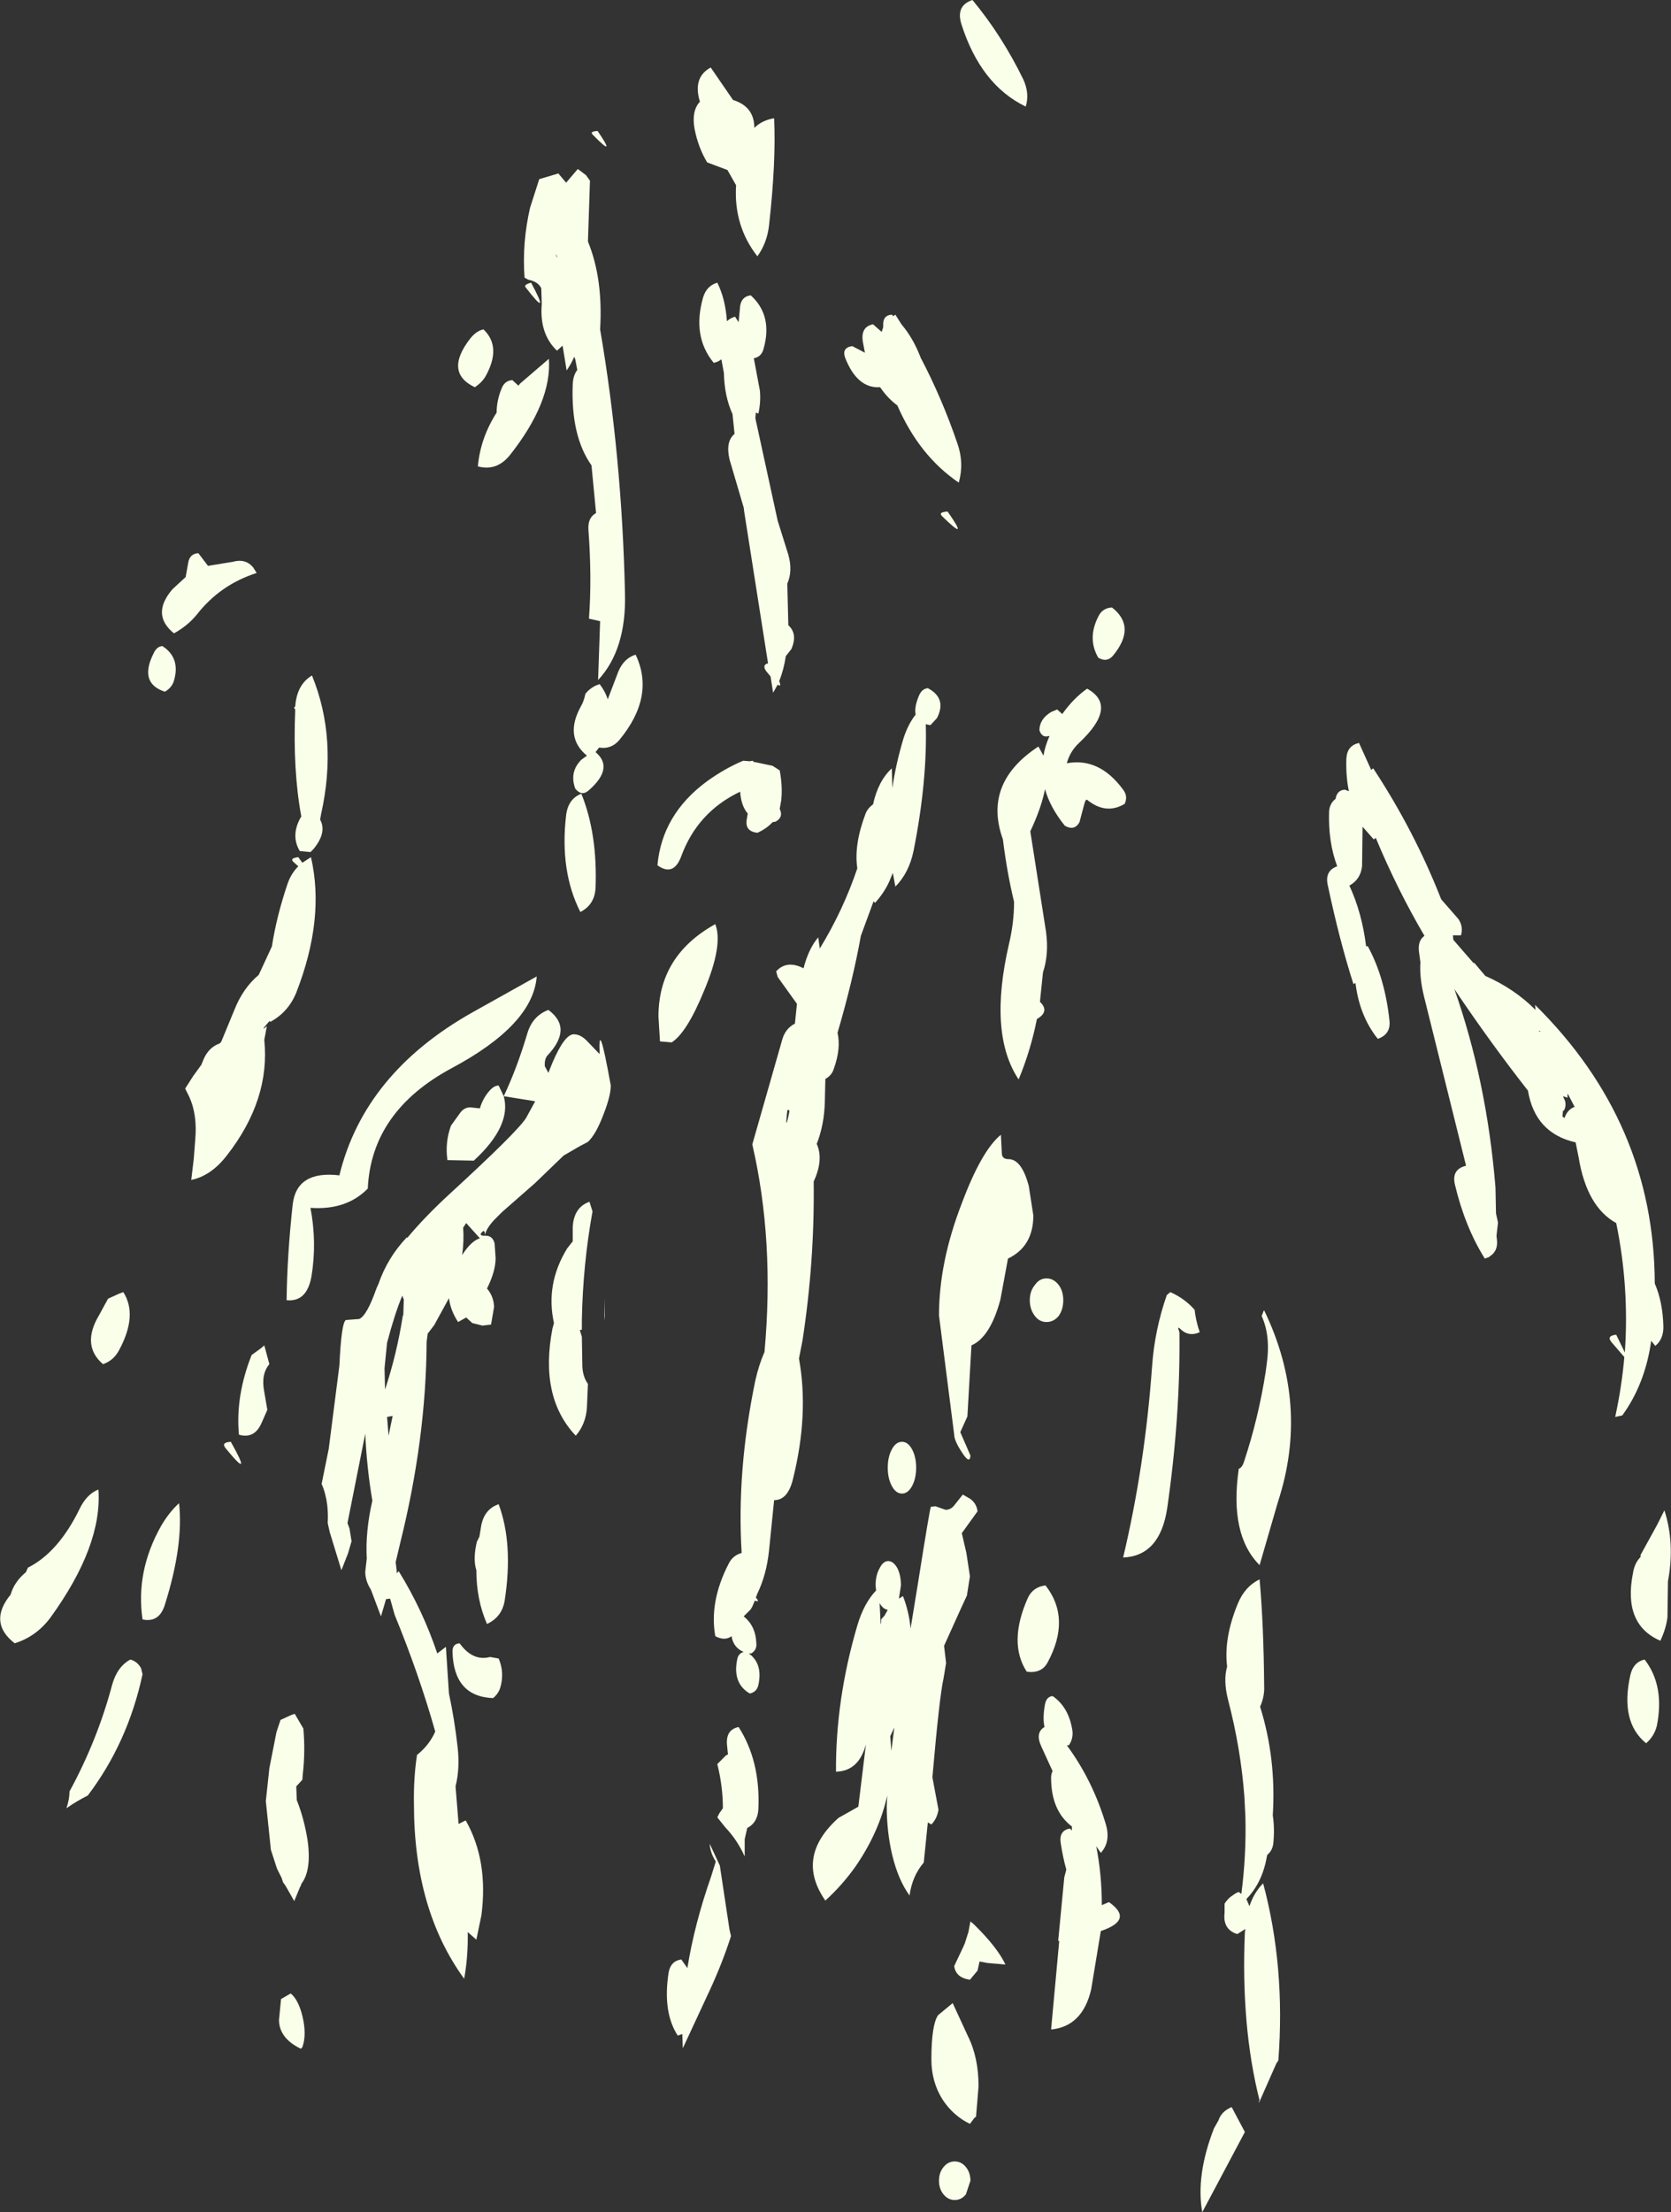 <?xml version="1.0" encoding="UTF-8" standalone="no"?>
<svg xmlns:xlink="http://www.w3.org/1999/xlink" height="217.95px" width="164.7px" xmlns="http://www.w3.org/2000/svg">
  <rect width="100%" height="100%" fill="#333333" stroke="none"/>
  <g transform="matrix(1.0, 0.0, 0.0, 1.0, 85.45, 77.05)">
    <path d="M10.4 -77.05 Q13.3 -73.55 15.4 -69.25 16.05 -67.85 15.65 -66.55 11.2 -68.7 9.3 -74.7 8.75 -76.5 10.4 -77.05 M3.0 -37.1 Q2.0 -37.85 1.3 -38.9 -0.95 -38.75 -2.15 -41.8 -2.5 -42.8 -1.45 -42.95 L-0.2 -42.3 -0.4 -43.35 Q-0.65 -44.85 0.6 -45.1 L1.45 -44.35 1.6 -44.8 1.6 -45.1 Q1.6 -46.0 2.45 -46.05 L2.6 -45.9 2.8 -46.05 3.4 -45.1 Q4.5 -43.8 5.2 -42.05 L5.3 -41.8 Q7.4 -37.8 8.9 -33.4 9.6 -31.45 9.05 -29.5 5.15 -32.15 3.0 -37.1 M7.95 -26.65 Q10.2 -23.45 7.4 -26.2 7.0 -26.6 7.95 -26.65 M0.6 2.2 Q1.1 -0.1 2.45 -1.35 L2.5 0.6 Q2.85 -1.8 3.6 -4.3 4.05 -5.7 4.8 -6.65 4.65 -7.35 5.1 -8.45 5.4 -9.2 6.0 -9.25 7.9 -8.25 6.9 -6.3 L6.25 -5.6 5.8 -5.7 Q5.95 -0.05 4.6 6.75 4.15 8.95 2.8 10.3 L2.55 8.95 2.2 9.8 Q1.7 10.9 0.8 11.9 L0.65 11.75 -0.6 15.15 Q-1.4 19.6 -2.9 24.7 -2.55 26.25 -3.25 28.2 -3.45 28.9 -4.1 29.25 L-4.15 31.45 Q-4.2 33.75 -4.95 35.65 -4.25 37.2 -5.25 39.35 -5.15 47.2 -6.35 55.0 L-6.7 56.8 Q-5.7 62.3 -7.3 68.7 -7.8 70.75 -9.15 70.75 L-9.65 75.7 Q-9.9 78.1 -10.8 79.95 L-10.95 80.35 Q-10.5 80.85 -11.05 80.65 L-11.35 81.35 -11.35 81.3 -11.45 81.5 -12.15 82.2 Q-10.95 83.15 -10.9 84.9 -10.85 85.5 -11.4 85.85 L-11.65 85.85 Q-10.25 86.85 -10.7 88.95 -10.85 89.65 -11.55 89.8 -13.25 88.8 -12.8 86.5 -12.7 85.85 -12.15 85.7 -13.15 85.3 -13.35 84.15 -14.0 84.65 -14.95 84.15 -15.55 80.75 -13.65 77.05 -13.25 76.2 -12.35 75.95 -12.85 67.85 -11.0 58.95 -10.65 57.4 -10.1 56.15 -9.1 45.2 -11.3 35.7 L-8.4 25.55 Q-8.1 24.3 -7.1 23.8 L-6.9 21.85 -8.8 19.2 -8.95 18.65 Q-7.9 17.5 -6.25 18.35 -5.75 16.4 -4.8 15.3 L-4.65 16.4 Q-2.35 12.65 -0.95 8.5 -1.3 6.2 -0.15 3.15 0.05 2.6 0.6 2.2 M18.0 -4.55 Q17.25 -4.3 17.0 -5.1 17.0 -6.2 18.15 -6.9 L18.75 -7.15 19.25 -6.7 Q20.35 -8.25 21.7 -9.2 24.8 -7.5 20.9 -3.85 20.0 -3.0 19.7 -1.85 22.9 -2.45 25.25 0.75 25.75 1.4 25.4 2.15 23.55 3.25 21.7 1.75 21.55 1.65 21.4 2.25 L20.95 3.95 Q20.45 4.85 19.5 4.3 18.05 2.5 17.55 0.7 17.2 2.5 16.15 4.75 L16.1 4.85 17.65 14.75 Q17.95 16.95 17.35 18.75 L17.05 21.65 Q18.05 22.6 16.75 23.35 16.15 26.4 14.95 29.3 11.95 24.8 14.0 15.95 14.5 13.85 14.5 11.8 13.8 8.9 13.4 5.65 11.4 0.1 16.9 -3.5 L17.4 -2.6 Q17.55 -3.55 18.0 -4.55 M24.15 -17.2 Q26.6 -15.3 24.25 -12.45 23.65 -11.75 22.8 -12.25 21.7 -14.15 22.8 -16.3 23.2 -17.15 24.15 -17.2 M62.05 44.7 L62.1 45.15 Q62.2 46.25 61.35 46.75 L61.3 46.85 61.3 46.8 60.9 46.95 Q58.95 43.85 57.95 39.65 57.6 38.15 59.05 37.8 L54.9 21.1 Q54.45 19.25 54.55 17.75 L54.4 16.65 Q54.3 15.6 54.95 15.15 52.3 10.65 50.15 5.5 L49.95 5.65 48.85 4.4 48.8 8.3 Q48.65 9.6 47.55 10.2 48.8 12.9 49.2 16.2 L49.35 16.15 Q51.05 19.25 51.5 23.5 51.65 24.85 50.35 25.3 48.55 23.05 48.15 19.8 L47.95 19.9 Q46.6 15.7 45.45 10.3 45.05 8.75 46.35 8.3 45.45 5.9 45.55 2.9 45.6 2.1 46.2 1.65 L46.2 1.6 Q46.35 0.8 47.1 0.75 L47.5 0.9 Q47.2 -0.55 47.25 -2.25 47.3 -3.6 48.5 -3.85 L49.7 -1.2 49.9 -1.35 Q53.95 4.8 56.6 11.55 L58.3 13.5 Q58.8 14.25 58.55 15.1 L57.75 15.1 57.8 15.55 59.8 17.85 59.85 17.8 60.95 19.1 Q63.8 20.35 65.9 22.45 L65.85 21.95 Q77.6 33.55 77.65 49.4 78.45 51.25 78.5 53.7 78.5 54.9 77.7 55.55 L77.3 55.05 Q76.7 59.3 74.45 62.4 L73.75 62.55 Q74.4 59.55 74.65 56.65 L73.4 55.2 Q72.85 54.55 73.85 54.45 L74.7 56.2 Q75.15 49.75 73.85 43.45 70.95 41.85 70.15 37.0 L69.85 35.5 Q65.85 34.6 65.15 30.4 61.5 25.75 57.9 20.4 61.1 29.5 61.95 39.95 L62.0 42.5 62.2 43.4 62.05 44.7 M66.4 24.55 L66.2 24.5 66.3 24.6 66.4 24.55 M68.6 30.95 L68.8 31.4 Q68.95 31.9 68.7 32.35 L68.6 32.4 68.55 32.95 68.75 33.1 Q69.05 32.25 69.75 32.0 L69.15 30.85 69.05 30.7 69.05 31.1 68.6 30.95 M10.3 55.5 L9.9 62.5 9.2 64.05 10.2 66.35 Q10.15 67.25 9.4 66.1 8.6 64.9 8.6 64.3 L7.1 52.55 Q7.1 47.3 9.35 41.5 11.3 36.3 13.2 34.75 L13.3 36.65 Q13.35 37.15 13.95 37.15 15.25 37.15 15.95 39.8 L16.4 42.7 Q16.4 45.75 13.9 46.95 L13.15 51.0 Q12.15 54.7 10.3 55.5 M40.5 70.95 L38.7 77.15 Q35.7 74.15 36.65 67.65 37.0 67.55 37.2 66.85 38.6 62.6 39.3 58.1 L39.4 57.35 Q39.8 54.55 38.9 52.6 L38.95 52.5 39.1 52.1 39.15 52.05 Q43.65 61.35 40.5 70.95 M32.8 54.2 Q31.7 54.7 30.85 53.85 30.55 53.55 30.8 54.2 30.9 62.45 29.6 71.5 28.9 76.25 25.25 76.4 27.4 67.35 28.1 57.6 28.35 54.0 29.55 50.55 L29.9 50.25 Q31.35 50.9 32.3 52.0 L32.35 52.4 Q32.5 53.35 32.8 54.2 M19.35 51.05 Q19.35 51.95 18.9 52.6 18.4 53.2 17.7 53.2 17.0 53.2 16.55 52.6 16.05 51.95 16.05 51.05 16.05 50.15 16.55 49.55 17.0 48.9 17.7 48.9 18.4 48.9 18.9 49.55 19.35 50.15 19.35 51.05 M4.85 67.55 Q4.85 68.6 4.45 69.35 4.05 70.1 3.45 70.1 2.85 70.1 2.45 69.35 2.05 68.6 2.05 67.55 2.05 66.5 2.45 65.75 2.85 65.0 3.45 65.0 4.05 65.0 4.45 65.75 4.85 66.5 4.85 67.55 M6.0 102.5 L5.6 106.45 Q4.45 107.8 4.2 109.7 3.1 108.2 2.5 105.75 1.95 103.45 1.95 100.9 L2.0 99.85 Q1.2 103.45 -1.1 106.8 -2.4 108.65 -4.1 110.2 -7.1 105.9 -2.8 102.05 L-0.85 100.95 -0.1 94.8 Q-0.8 97.45 -3.05 97.5 -3.1 90.4 -0.95 83.1 -0.3 80.9 0.9 79.65 L0.85 79.15 Q0.85 78.15 1.25 77.45 1.6 76.75 2.1 76.75 2.6 76.75 3.0 77.45 3.35 78.15 3.35 79.15 L3.15 80.45 3.55 80.2 Q4.15 81.75 4.3 83.4 L5.05 78.8 Q6.2 71.55 6.3 71.4 L6.75 71.35 7.75 71.7 Q8.3 71.7 8.65 71.2 L9.45 70.2 10.15 70.6 Q10.8 71.05 10.9 71.85 L9.35 74.0 9.8 75.95 10.15 78.25 9.85 80.15 9.25 81.45 7.6 85.1 7.8 86.8 7.55 88.3 Q7.15 90.05 6.45 98.05 L7.05 101.25 Q6.9 102.15 6.35 102.7 L6.0 102.5 M17.6 79.15 Q20.15 82.4 17.8 86.75 17.2 87.85 15.75 87.65 13.9 84.8 15.85 80.4 16.35 79.3 17.6 79.15 M1.4 82.8 L1.4 82.5 1.75 82.1 2.05 81.55 Q1.6 81.5 1.25 80.9 L1.35 83.0 1.4 82.8 M2.3 94.0 L2.4 95.45 2.7 93.15 2.3 94.0 M17.5 93.1 Q17.3 92.2 17.55 90.85 17.7 90.1 18.3 90.05 19.9 91.15 20.25 93.45 20.35 94.25 19.9 94.9 L19.7 94.9 Q22.25 98.35 23.55 102.7 24.05 104.4 23.05 105.5 L22.6 104.85 Q23.15 107.65 23.15 110.65 L23.85 110.35 Q26.35 112.1 23.05 113.2 L22.1 118.95 Q21.25 122.6 18.15 122.9 L18.95 114.2 18.85 114.15 19.45 107.9 19.65 107.15 Q19.3 105.9 19.1 104.55 18.9 103.3 20.0 103.1 L20.2 103.3 20.2 102.9 Q18.15 101.35 18.15 98.1 18.15 97.7 18.3 97.45 L17.2 95.05 Q16.55 93.65 17.5 93.1 M38.7 78.55 Q39.1 83.0 39.15 89.05 39.2 90.1 38.75 91.1 40.35 96.2 40.0 101.8 40.2 103.1 40.05 104.6 39.95 105.3 39.45 105.7 L39.4 105.95 Q38.95 108.45 37.4 110.05 L37.7 110.75 Q38.15 109.4 39.05 108.5 41.25 116.7 40.55 125.95 L40.35 126.25 38.65 130.1 Q38.6 129.95 38.7 129.9 36.85 122.6 37.25 113.3 L37.3 113.0 36.5 113.5 Q35.05 113.05 35.25 111.4 L35.25 110.5 Q35.6 109.95 36.1 109.65 36.35 109.45 36.65 109.35 L36.9 109.55 Q37.4 105.75 37.3 101.9 L37.2 99.95 Q36.85 95.25 35.6 90.45 35.1 88.5 35.5 87.15 35.15 84.35 36.55 80.95 37.25 79.25 38.7 78.55 M76.25 76.35 L76.25 76.15 77.9 73.15 78.6 71.75 Q79.65 75.0 78.95 78.75 L78.9 82.3 Q78.75 83.45 78.2 84.6 74.5 83.0 75.5 77.95 75.65 76.95 76.25 76.35 M76.65 86.45 Q78.65 89.05 77.85 93.0 77.6 94.0 76.8 94.7 74.2 92.6 75.25 87.95 75.55 86.7 76.65 86.45 M10.55 112.55 Q12.85 114.8 13.65 116.5 L11.9 116.35 11.1 116.2 10.9 117.1 10.15 118.0 Q8.75 117.8 8.6 116.65 L9.5 114.75 9.65 114.4 10.0 113.3 10.2 112.25 10.55 112.55 M8.45 120.3 L9.95 123.55 Q11.0 125.65 11.0 128.5 L10.75 131.5 10.6 131.6 10.15 132.2 Q8.5 131.4 7.45 129.8 6.35 128.05 6.35 125.85 6.35 122.5 7.0 121.5 L8.45 120.3 M10.2 137.8 L9.75 139.15 Q9.3 139.7 8.65 139.7 8.0 139.7 7.55 139.15 7.1 138.6 7.1 137.8 7.1 137.0 7.55 136.45 8.0 135.9 8.65 135.9 9.3 135.9 9.75 136.45 10.2 137.0 10.2 137.8 M35.95 130.55 L37.25 133.0 33.05 140.9 Q32.4 137.3 34.2 132.65 L34.65 131.85 Q34.95 130.95 35.95 130.55 M-26.55 -64.15 Q-24.6 -61.3 -27.0 -63.75 -27.4 -64.1 -26.55 -64.15 M-28.85 -41.9 Q-29.15 -41.2 -29.6 -40.55 L-30.0 -43.0 -30.55 -42.5 Q-32.3 -44.15 -32.05 -47.1 L-32.1 -48.65 Q-32.4 -49.3 -33.4 -49.5 L-33.75 -49.7 Q-34.0 -53.15 -33.2 -56.6 L-32.3 -59.4 -30.45 -59.95 -30.45 -60.0 -29.65 -59.05 -28.5 -60.4 -27.7 -59.8 -27.3 -59.25 -27.5 -53.25 Q-26.0 -49.6 -26.3 -44.6 -24.15 -32.05 -23.85 -18.6 -23.7 -13.05 -26.5 -10.05 L-26.3 -15.85 -27.4 -16.1 Q-27.1 -20.1 -27.45 -24.8 -27.55 -26.05 -26.7 -26.5 L-27.15 -31.2 Q-29.2 -34.1 -29.0 -39.2 -28.95 -40.1 -28.55 -40.6 L-28.75 -41.65 -28.85 -41.9 M-30.55 -51.65 L-30.55 -51.8 -30.7 -52.05 -30.55 -51.65 M-13.2 -67.2 Q-11.1 -66.55 -11.1 -64.45 -10.35 -65.2 -9.15 -65.4 -8.95 -61.1 -9.65 -54.85 -9.85 -53.1 -10.8 -51.8 -13.15 -54.8 -12.9 -58.8 L-13.75 -60.3 -14.15 -60.45 -15.75 -61.05 Q-16.65 -62.55 -17.0 -64.4 -17.3 -66.15 -16.45 -67.05 L-16.5 -67.15 Q-17.15 -69.45 -15.4 -70.4 L-13.2 -67.2 M-64.95 -21.3 L-62.5 -21.7 Q-61.25 -22.05 -60.5 -21.15 L-60.15 -20.6 Q-63.75 -19.45 -66.05 -16.5 -66.95 -15.4 -68.3 -14.65 -70.6 -16.5 -68.45 -19.0 L-67.15 -20.2 -66.9 -21.6 Q-66.75 -22.5 -65.9 -22.55 L-64.95 -21.3 M-69.45 -13.4 Q-67.65 -12.25 -68.3 -10.0 -68.5 -9.3 -69.2 -8.9 -71.8 -9.75 -70.3 -12.7 -70.0 -13.35 -69.45 -13.4 M-56.35 -7.45 Q-56.2 -9.6 -54.7 -10.5 -52.15 -4.25 -53.8 3.15 L-53.9 3.7 Q-53.2 4.95 -54.55 6.6 L-54.85 6.9 -55.9 6.8 Q-56.8 5.3 -55.85 3.55 L-55.75 3.4 Q-56.6 -1.15 -56.35 -7.15 -56.55 -7.35 -56.35 -7.45 M-14.1 -40.3 L-14.35 -41.65 Q-14.65 -41.4 -15.1 -41.3 -17.25 -43.9 -16.15 -47.75 -15.8 -48.9 -14.75 -49.2 -13.95 -47.6 -13.8 -45.4 -13.5 -45.7 -13.0 -45.85 L-12.65 -45.3 -12.5 -46.9 Q-12.35 -47.85 -11.45 -47.95 -9.25 -45.95 -10.2 -42.65 -10.4 -41.9 -11.15 -41.75 L-10.55 -38.55 Q-10.45 -37.45 -10.7 -36.3 L-10.95 -36.4 -11.0 -35.85 -8.8 -25.75 -7.75 -22.4 Q-7.3 -20.8 -7.85 -19.55 L-7.75 -15.45 Q-6.8 -14.6 -7.45 -13.1 L-8.0 -12.4 Q-8.2 -11.05 -8.65 -9.95 -8.4 -9.3 -8.8 -9.6 L-9.25 -8.8 -9.5 -10.4 -9.95 -10.95 Q-10.35 -11.55 -9.75 -11.7 L-12.1 -26.65 -12.15 -27.05 -13.55 -31.8 Q-13.95 -33.55 -13.05 -34.3 L-13.25 -36.25 Q-14.05 -38.0 -14.1 -40.3 M-33.1 -49.2 Q-31.1 -45.45 -33.65 -48.75 -33.85 -49.0 -33.1 -49.2 M-37.8 -44.6 Q-36.0 -42.9 -37.55 -40.05 -37.9 -39.4 -38.65 -38.9 -41.7 -40.35 -39.1 -43.7 -38.5 -44.45 -37.8 -44.6 M-31.35 -41.7 Q-31.05 -37.45 -35.2 -32.2 -36.5 -30.6 -38.35 -31.1 -38.1 -33.9 -36.5 -36.4 -36.5 -37.6 -36.0 -38.8 -35.7 -39.55 -34.95 -39.6 L-34.35 -39.05 -34.2 -39.25 -31.35 -41.7 M-22.8 -12.55 Q-20.85 -8.45 -24.4 -4.15 -25.2 -3.2 -26.4 -3.4 L-26.75 -2.95 Q-24.9 -1.4 -27.4 0.8 -28.1 1.45 -28.75 0.65 -29.35 -1.0 -28.15 -2.2 L-27.6 -2.6 Q-29.85 -4.45 -28.2 -7.45 -27.9 -7.95 -27.75 -8.7 -27.35 -9.2 -26.75 -9.5 L-26.35 -9.65 Q-25.8 -8.95 -25.55 -8.15 L-24.5 -10.9 Q-23.95 -12.2 -22.8 -12.55 M-8.6 2.65 Q-8.2 3.45 -9.0 3.9 L-9.3 3.95 Q-9.9 4.6 -10.8 5.0 -12.05 4.85 -11.85 3.7 L-11.75 3.1 Q-12.4 2.35 -12.5 0.95 -16.7 2.95 -18.3 7.3 -19.05 9.35 -20.65 8.2 -20.2 3.2 -15.8 -0.05 -14.0 -1.35 -12.2 -2.1 L-11.55 -2.05 -11.25 -2.1 -11.2 -2.0 -9.3 -1.6 -8.6 -1.15 Q-8.3 0.45 -8.45 1.8 L-8.6 2.65 M-14.95 14.0 Q-14.15 16.05 -16.05 20.55 -17.75 24.7 -19.25 25.65 L-20.4 25.55 -20.55 23.1 Q-20.55 17.1 -14.95 14.0 M-28.15 1.15 Q-26.55 5.1 -26.75 10.45 -26.85 12.1 -28.25 12.8 -30.3 8.75 -29.65 3.25 -29.45 1.65 -28.15 1.15 M-32.55 19.15 Q-32.9 23.9 -40.95 28.2 -48.85 32.45 -49.2 40.05 -51.3 42.2 -54.85 41.95 -54.2 45.35 -54.75 48.7 -55.2 51.25 -57.2 51.05 -57.15 46.65 -56.6 41.6 -56.2 38.25 -52.0 38.75 -49.55 28.7 -38.9 22.7 L-32.55 19.15 M-35.8 30.95 Q-34.5 28.2 -33.5 24.85 -33.0 23.05 -31.4 22.45 -28.95 24.25 -31.5 26.95 -31.8 27.3 -31.75 28.0 L-31.4 28.65 -31.0 27.65 Q-29.8 24.85 -28.9 24.85 -28.25 24.85 -27.65 25.45 L-26.35 26.8 Q-26.5 22.95 -25.25 29.9 -25.25 30.9 -25.95 32.7 -26.7 34.7 -27.5 35.45 L-28.35 35.9 -29.9 36.8 -32.7 39.5 -35.95 42.35 -36.8 43.2 Q-37.6 44.1 -37.65 44.7 L-37.55 44.7 Q-36.9 44.7 -36.7 45.45 L-36.6 46.9 Q-36.6 48.2 -37.45 49.9 -36.8 50.65 -36.75 51.7 L-37.05 53.45 -37.9 53.55 -38.9 53.3 -39.5 52.75 -40.3 53.2 Q-41.05 52.05 -41.2 50.85 L-42.65 53.5 -43.3 54.35 -43.4 55.15 Q-43.45 64.7 -46.0 74.95 L-46.45 76.85 -46.35 77.7 -46.35 77.95 -46.15 77.75 Q-43.8 81.55 -42.35 85.85 L-41.5 85.2 -41.2 89.8 Q-40.65 92.35 -40.35 95.05 -40.1 97.15 -40.55 98.95 L-40.25 102.65 -39.55 102.3 Q-37.3 106.25 -38.0 111.65 L-38.5 114.05 -39.35 113.3 Q-39.3 115.7 -39.7 117.9 -44.65 111.1 -44.65 100.7 -44.7 98.2 -44.35 95.85 -43.15 94.9 -42.55 93.55 -44.15 87.9 -46.55 82.05 L-47.0 80.45 -47.4 80.5 -47.9 82.2 -48.9 79.55 Q-49.45 78.7 -49.45 77.8 L-49.3 76.5 Q-49.45 73.85 -48.75 70.8 -49.3 67.55 -49.45 64.2 L-51.2 73.0 -51.0 73.55 -50.8 74.8 -51.15 76.0 -51.8 77.65 -52.95 73.9 -53.15 73.0 Q-53.1 72.05 -53.2 71.2 -53.35 70.05 -53.75 69.15 L-53.05 65.7 -52.0 57.5 Q-51.8 53.2 -51.35 53.0 L-50.05 52.9 Q-49.3 52.6 -48.35 49.9 L-48.15 49.45 Q-47.25 46.85 -45.35 44.85 L-45.3 44.9 Q-43.6 42.85 -41.1 40.55 -34.5 34.5 -33.6 33.1 L-32.7 31.45 -35.8 30.95 Q-35.0 33.85 -38.75 37.3 L-41.35 37.25 Q-41.6 35.5 -41.0 33.85 L-40.1 32.6 Q-39.7 32.05 -39.1 32.05 L-38.15 32.15 Q-37.85 31.1 -37.1 30.3 -36.7 29.9 -36.3 29.9 L-35.8 30.95 M-37.65 44.7 Q-37.65 44.0 -37.95 44.35 -38.3 44.7 -37.65 44.7 M-38.15 44.95 L-39.5 43.45 -39.8 43.9 Q-39.7 45.2 -39.9 46.6 -39.0 45.2 -38.15 44.95 M-28.3 54.0 L-28.1 54.65 -28.05 57.6 Q-28.0 58.6 -27.5 59.3 L-27.6 61.6 Q-27.7 63.25 -28.7 64.4 -32.3 60.6 -31.0 53.85 L-30.85 53.3 Q-31.7 49.45 -29.55 45.95 L-29.0 45.25 -29.0 43.85 Q-28.9 41.9 -27.35 41.35 L-27.05 42.3 Q-28.0 47.55 -28.1 53.0 L-28.1 53.95 -28.3 54.0 M-7.85 32.35 Q-8.1 34.6 -7.7 32.75 -7.55 32.15 -7.85 32.35 M-55.65 7.95 L-54.8 7.4 Q-53.4 13.45 -56.25 20.75 -57.05 22.7 -58.85 23.65 L-58.85 23.5 -59.15 23.85 -59.45 24.2 -59.45 24.3 -59.15 24.05 -59.4 25.4 Q-58.8 31.3 -63.1 36.8 -64.65 38.8 -66.6 39.2 L-66.35 37.1 -66.2 35.15 Q-66.0 32.75 -66.8 31.0 L-67.2 30.2 -66.4 28.95 -65.6 27.85 -65.4 27.35 Q-64.9 26.15 -63.8 25.75 L-63.65 25.6 -62.35 22.45 Q-61.5 20.3 -59.95 19.0 L-58.7 16.3 -58.65 16.2 Q-58.2 13.25 -57.1 10.0 -56.75 9.0 -56.05 8.3 L-56.55 7.85 Q-56.9 7.5 -56.05 7.4 L-55.65 7.95 M-47.55 57.75 L-47.5 59.85 Q-46.35 56.4 -45.75 52.6 L-45.7 52.5 -45.65 51.0 -45.8 50.6 Q-46.55 52.4 -47.3 55.25 L-47.55 57.75 M-59.65 63.1 Q-60.35 64.75 -61.9 64.3 -62.25 60.5 -60.65 56.45 L-59.75 55.8 -59.4 55.5 -58.9 57.35 Q-59.75 58.35 -59.4 60.1 L-59.1 61.85 -59.65 63.1 M-47.3 62.55 L-47.15 64.4 -46.75 62.45 -47.3 62.55 M-73.3 50.25 Q-71.85 52.5 -73.7 55.95 -74.25 57.0 -75.3 57.35 -77.45 55.5 -75.7 52.55 L-74.8 50.9 -73.7 50.4 -73.3 50.25 M-82.9 77.85 L-82.7 77.4 Q-79.7 75.9 -77.6 71.6 -76.9 70.15 -75.75 69.7 -75.35 75.25 -80.5 82.35 -81.9 84.2 -84.0 84.85 -86.65 82.8 -84.4 80.05 -84.05 78.8 -82.9 77.85 M-67.8 71.05 Q-67.35 75.2 -69.2 81.05 -69.75 82.85 -71.4 82.5 -72.1 77.75 -69.55 73.25 -68.75 71.9 -67.8 71.05 M-62.7 65.0 Q-60.45 69.0 -63.2 65.65 -63.7 65.05 -62.7 65.0 M-72.6 86.45 Q-71.9 86.65 -71.55 87.3 L-71.4 87.9 Q-72.85 94.65 -76.8 99.85 -77.9 100.4 -78.9 101.1 -78.6 100.2 -78.6 99.45 -75.85 94.4 -74.4 88.95 -73.9 87.15 -72.6 86.45 M-58.75 105.2 L-59.25 100.4 -58.9 97.15 -58.2 93.6 -57.8 92.4 -56.7 91.9 -56.4 91.8 -55.55 93.25 Q-55.35 95.45 -55.6 97.7 L-55.65 98.3 -56.25 98.95 -56.2 100.3 Q-55.5 102.05 -55.15 104.15 -54.7 107.2 -55.75 108.55 L-55.8 108.75 -55.85 108.8 -56.45 110.25 -57.3 108.75 -57.55 108.4 -57.7 107.95 -58.15 107.05 -58.75 105.2 M-25.85 52.6 L-25.9 53.05 -25.85 50.85 -25.85 52.6 M-38.5 77.65 Q-38.85 76.55 -38.45 74.85 L-38.2 74.35 -38.0 73.15 Q-37.65 71.6 -36.3 71.15 -34.85 75.05 -35.7 80.6 -35.95 82.25 -37.45 82.95 -38.5 80.55 -38.5 77.65 M-40.15 84.85 Q-38.85 86.65 -37.15 86.2 L-36.3 86.35 Q-35.7 87.75 -36.15 89.25 -36.35 89.85 -36.85 90.25 -40.75 90.1 -40.85 85.65 -40.85 84.9 -40.15 84.85 M-14.55 101.6 L-14.2 101.1 Q-14.2 98.95 -14.75 96.75 L-13.9 95.9 -13.7 95.8 -13.8 94.8 Q-13.9 93.35 -12.65 93.1 -10.5 96.45 -10.7 101.15 -10.75 102.5 -11.8 103.05 L-12.05 104.15 -12.05 105.85 Q-12.8 104.2 -13.95 103.0 L-14.75 102.0 -14.55 101.6 M-15.5 119.05 L-18.15 124.75 -18.2 123.35 -18.65 123.5 Q-20.15 121.2 -19.55 117.3 -19.35 116.15 -18.3 116.0 L-17.7 116.85 Q-17.0 112.5 -15.35 107.8 L-14.9 106.35 Q-15.45 105.5 -15.5 104.6 L-14.5 106.75 -13.55 113.05 -13.4 113.7 Q-14.25 116.35 -15.5 119.05 M-55.8 124.8 Q-57.95 123.75 -57.95 121.95 L-57.75 119.9 -56.8 119.35 Q-56.05 119.95 -55.65 121.55 -55.2 123.4 -55.65 124.65 L-55.8 124.8" fill="#faffea" fill-rule="evenodd" stroke="none"/>
  </g>
</svg>
